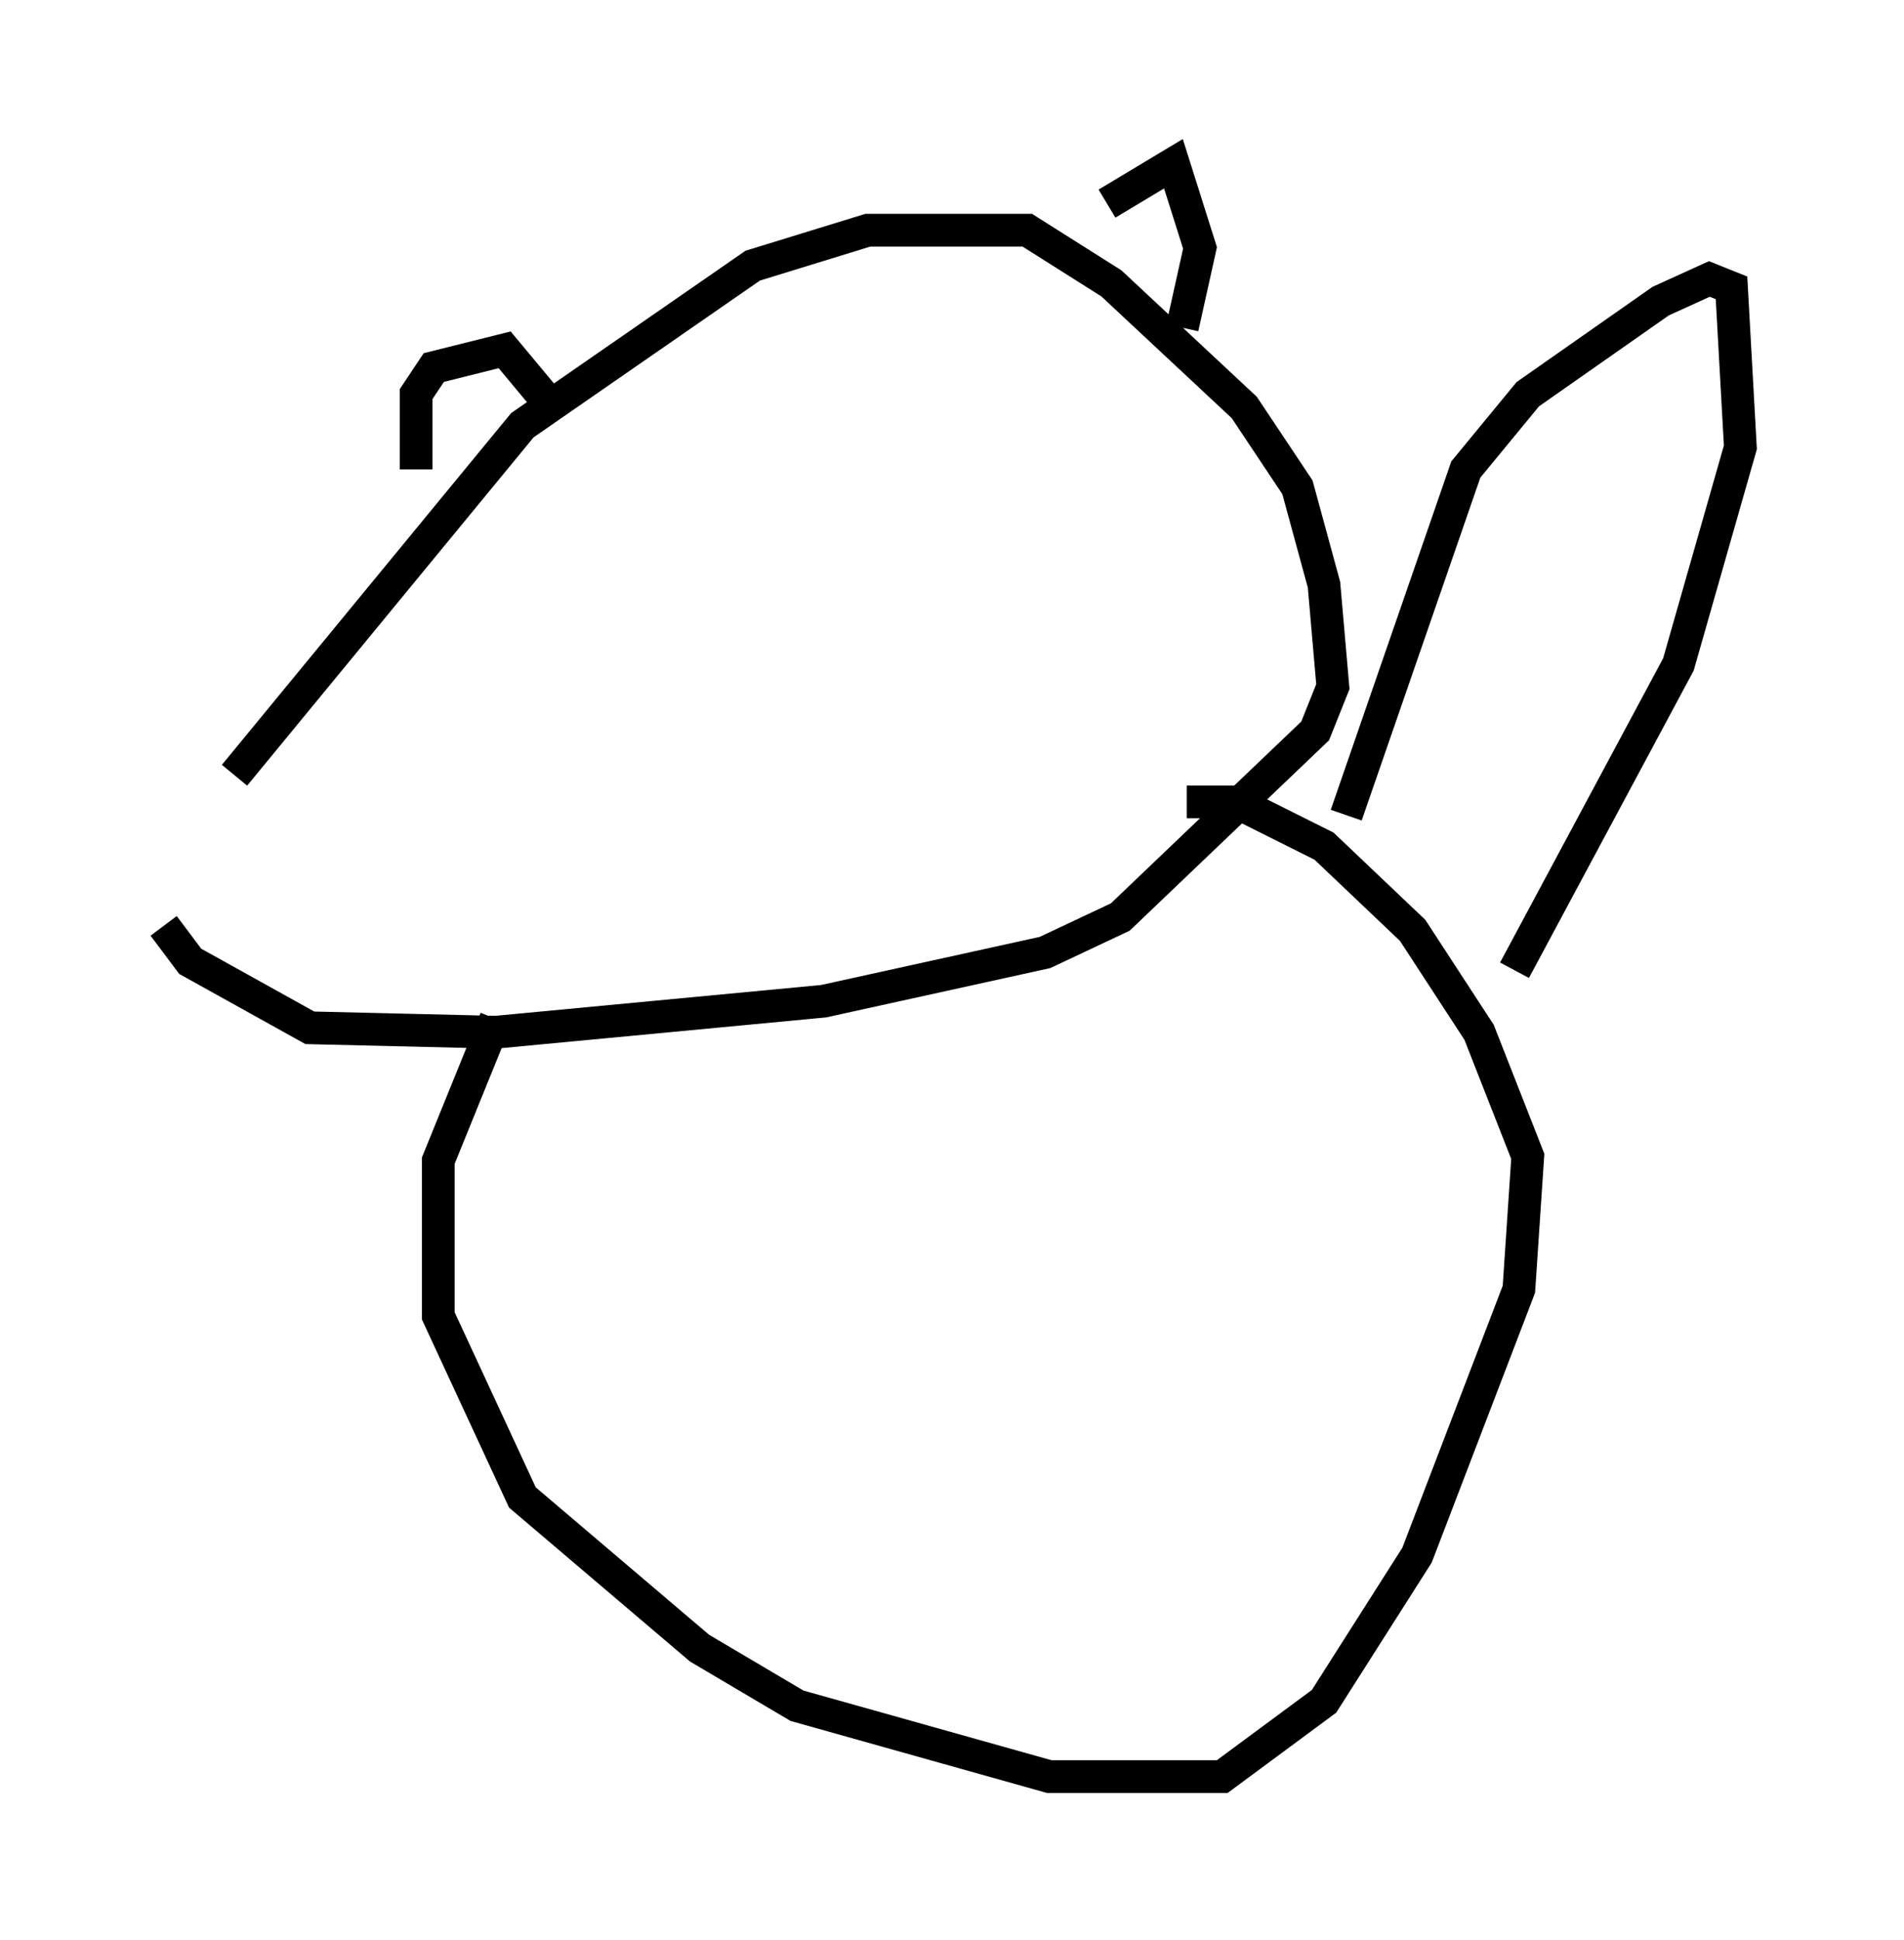 <?xml version="1.0" encoding="utf-8" ?>
<svg baseProfile="full" height="59.255" version="1.1" width="58.173" xmlns="http://www.w3.org/2000/svg" xmlns:ev="http://www.w3.org/2001/xml-events" xmlns:xlink="http://www.w3.org/1999/xlink"><defs /><rect fill="white" height="59.255" width="58.173" x="0" y="0" /><path d="M7.165, 29.357 m0.0, -5.683 l8.796, -10.69 7.036, -4.871 l3.518, -1.083 4.871, 0.0 l2.571, 1.624 4.059, 3.789 l1.624, 2.436 0.812, 2.977 l0.271, 3.112 -0.541, 1.353 l-5.954, 5.683 -2.3, 1.083 l-6.766, 1.488 -10.013, 0.947 l-5.683, -0.135 -3.654, -2.03 l-0.812, -1.083 m7.713, -13.938 l0.0, -2.3 0.541, -0.812 l2.165, -0.541 1.353, 1.624 m17.05, -6.089 l2.03, -1.218 0.812, 2.571 l-0.541, 2.436 m-20.974, 21.109 l-1.759, 4.33 0.0, 4.736 l2.571, 5.548 5.413, 4.601 l2.977, 1.759 7.713, 2.165 l5.277, 0.0 3.112, -2.3 l2.842, -4.465 3.112, -8.119 l0.271, -4.059 -1.488, -3.789 l-2.03, -3.112 -2.706, -2.571 l-2.706, -1.353 -1.488, 0.0 m4.871, 0.406 l3.654, -10.555 1.894, -2.3 l4.059, -2.842 1.488, -0.677 l0.677, 0.271 0.271, 4.871 l-1.894, 6.631 -5.007, 9.337 " fill="none" stroke="black" stroke-width="1" /></svg>